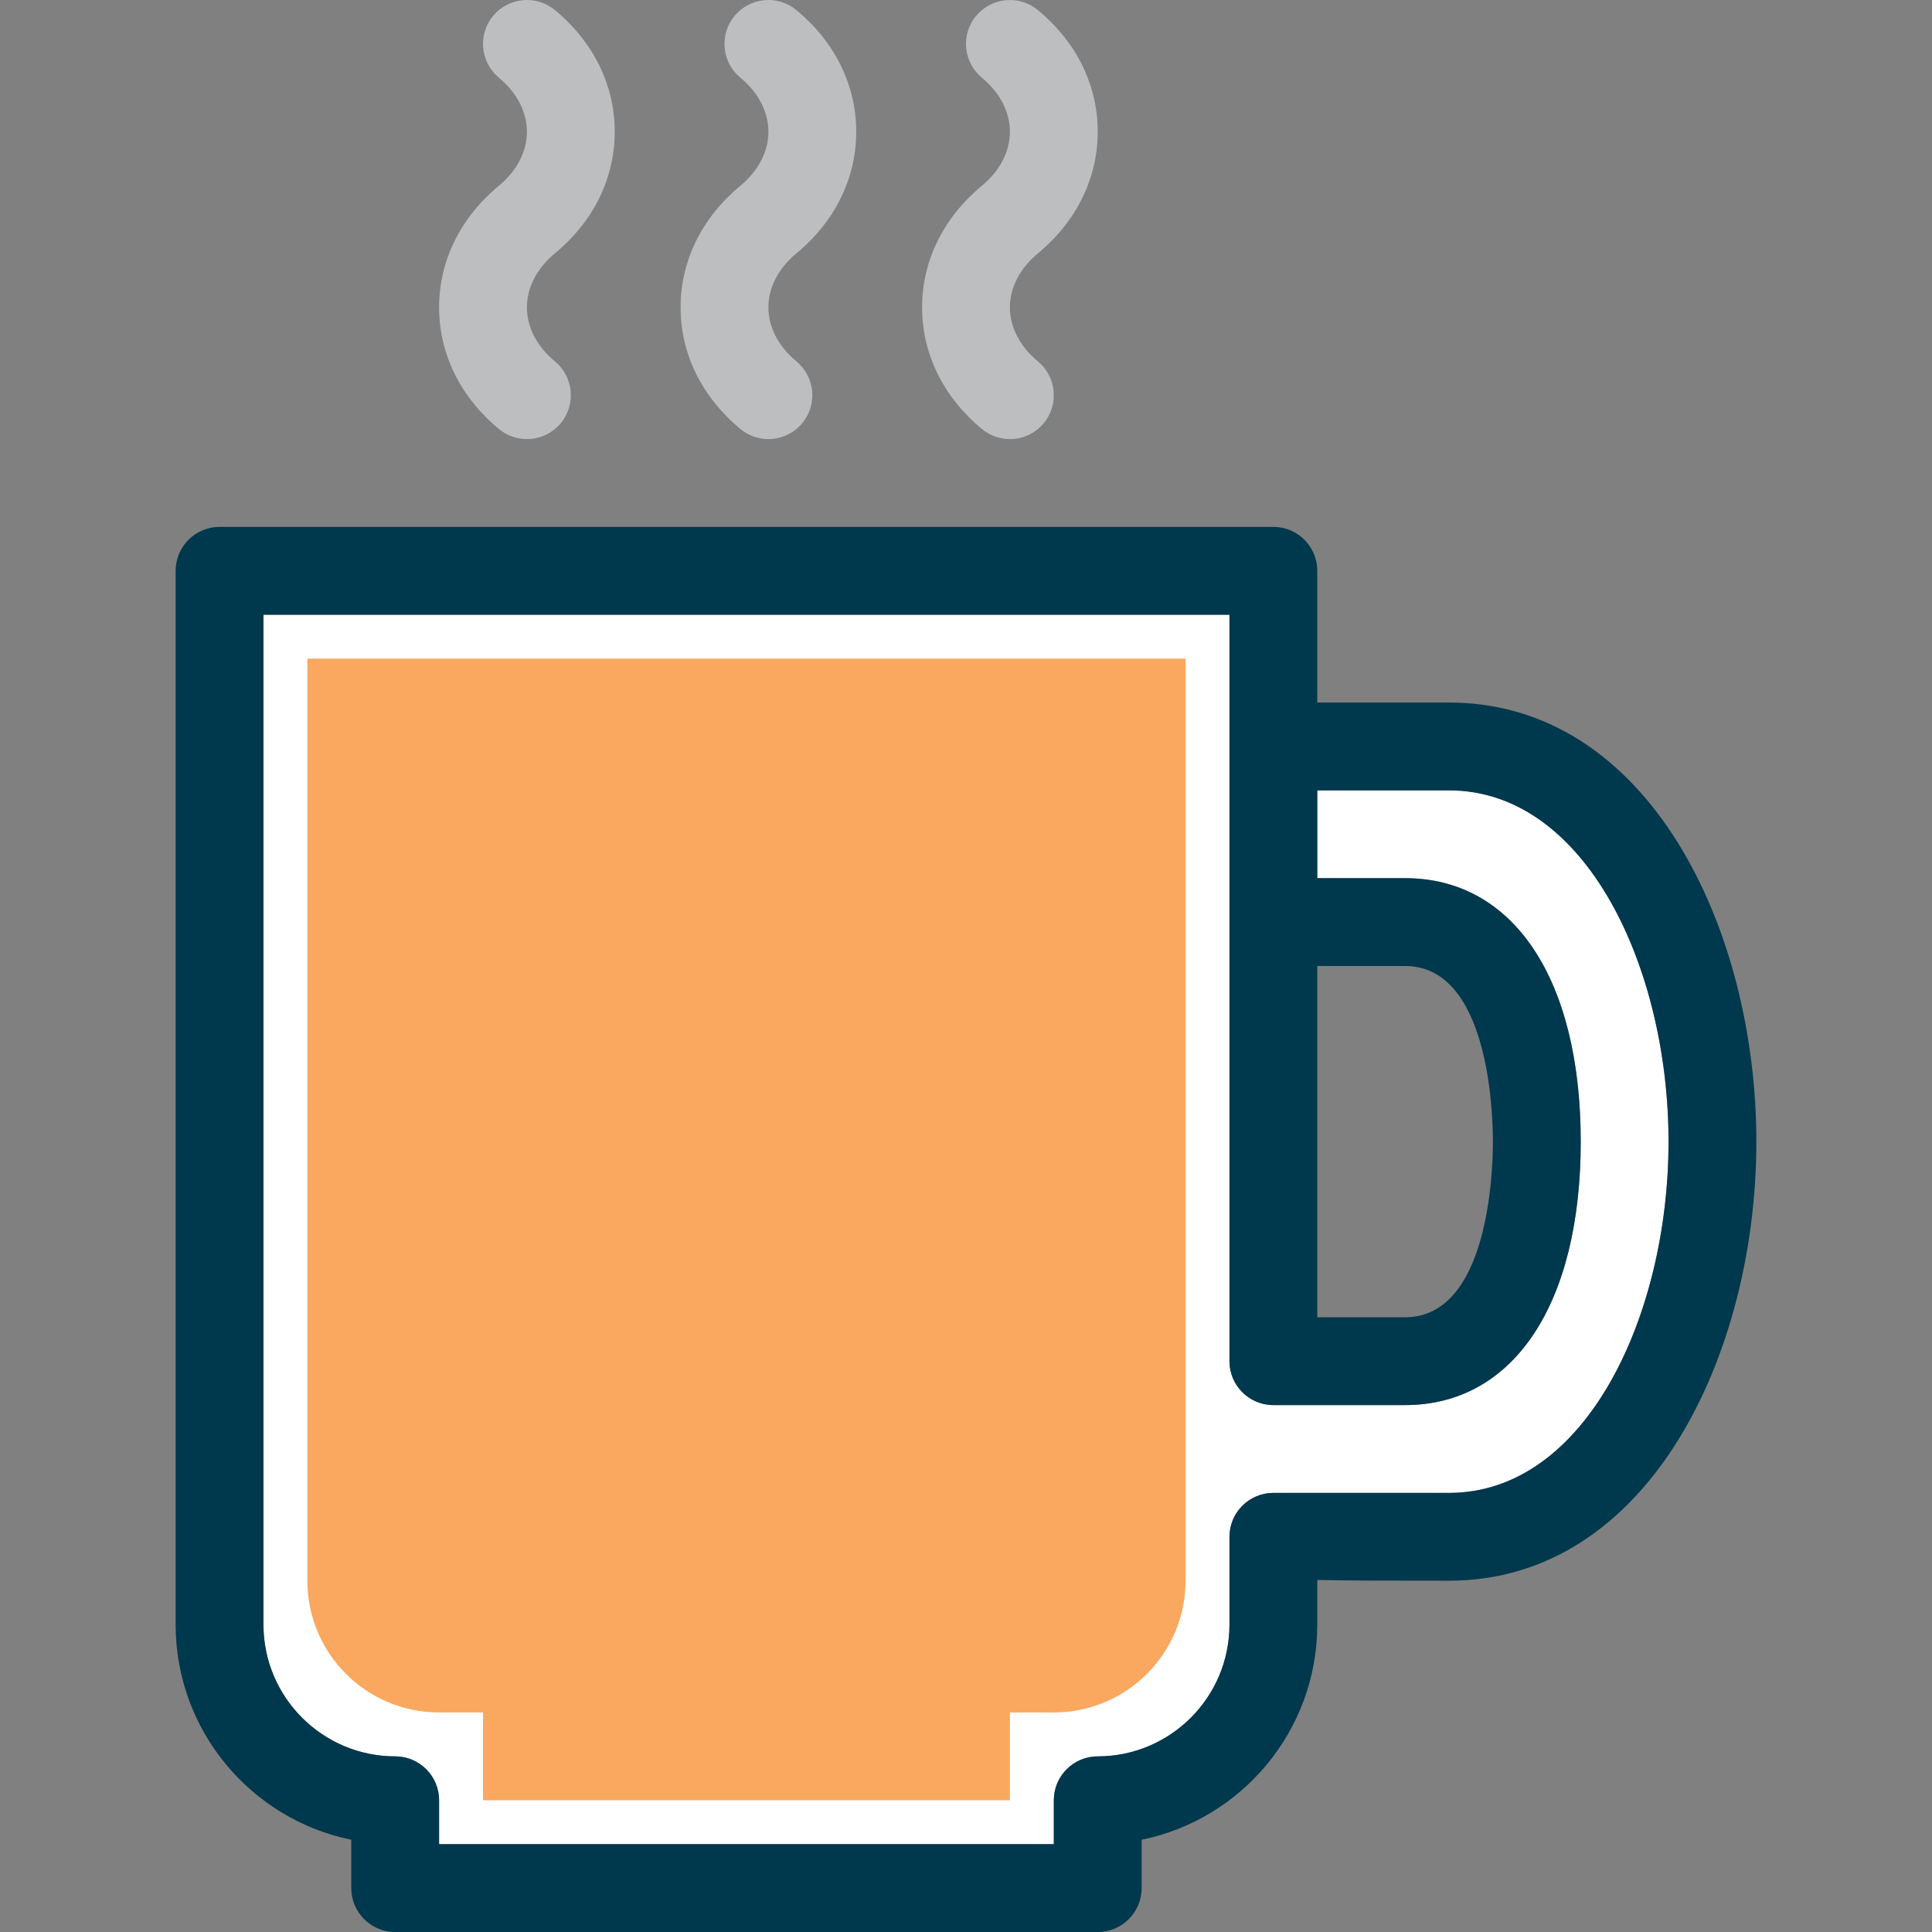 <?xml version="1.0" encoding="iso-8859-1"?>
<!-- Generator: Adobe Illustrator 19.0.0, SVG Export Plug-In . SVG Version: 6.00 Build 0)  -->
<svg version="1.1" id="Layer_1" xmlns="http://www.w3.org/2000/svg" xmlns:xlink="http://www.w3.org/1999/xlink" x="0px" y="0px"
	 viewBox="0 0 511.998 511.998" style="enable-background:new 0 0 511.998 511.998;" xml:space="preserve">
<rect x="0" y="0" width="511.998" height="511.998" fill="#808080" stroke="none"/>
<path style="fill:#FFFFFF;" d="M383.999,395.635c0,0-44.73,0-46.441,0c-0.035,0-0.07,0-0.105,0c-6.435,0-11.636,5.213-11.636,11.636
	v23.273c0,19.247-15.663,34.909-34.909,34.909c-6.435,0-11.636,5.213-11.636,11.636v11.636H116.363v-11.636
	c0-6.423-5.201-11.636-11.636-11.636c-19.247,0-34.909-15.663-34.909-34.909V162.907h256v197.818
	c0,6.423,5.201,11.636,11.636,11.636h34.909c28.719,0,46.545-26.752,46.545-69.818s-17.827-69.818-46.545-69.818H349.09v-23.273
	h34.909c36.422,0,58.182,47.325,58.182,93.091S420.421,395.635,383.999,395.635z"/>
<g>
	<path style="fill:#BCBEC0;" d="M203.624,116.362c-2.618,0-5.236-0.873-7.412-2.676c-10.228-8.471-15.849-19.921-15.849-32.233
		s5.62-23.761,15.849-32.233c4.783-3.968,7.424-9.053,7.424-14.313s-2.641-10.345-7.424-14.313
		c-4.957-4.108-5.632-11.439-1.548-16.384c4.119-4.934,11.427-5.632,16.384-1.536c10.24,8.46,15.86,19.91,15.86,32.233
		s-5.62,23.761-15.849,32.233c-4.783,3.968-7.424,9.053-7.424,14.313c0,5.26,2.641,10.345,7.424,14.313
		c4.957,4.108,5.632,11.439,1.548,16.384C210.292,114.919,206.975,116.362,203.624,116.362z"/>
	<path style="fill:#BCBEC0;" d="M267.624,116.362c-2.618,0-5.236-0.873-7.412-2.676c-10.228-8.471-15.849-19.921-15.849-32.233
		s5.62-23.761,15.849-32.233c4.783-3.968,7.424-9.053,7.424-14.313s-2.641-10.345-7.424-14.313
		c-4.957-4.108-5.632-11.439-1.548-16.384c4.119-4.934,11.439-5.632,16.384-1.536c10.24,8.46,15.86,19.91,15.86,32.233
		s-5.62,23.761-15.849,32.233c-4.783,3.968-7.424,9.053-7.424,14.313c0,5.26,2.641,10.345,7.424,14.313
		c4.957,4.108,5.632,11.439,1.548,16.384C274.292,114.919,270.975,116.362,267.624,116.362z"/>
	<path style="fill:#BCBEC0;" d="M139.624,116.362c-2.618,0-5.236-0.873-7.412-2.676c-10.228-8.471-15.849-19.921-15.849-32.233
		s5.62-23.761,15.849-32.233c4.783-3.968,7.424-9.053,7.424-14.313s-2.641-10.345-7.424-14.313
		c-4.945-4.108-5.632-11.439-1.548-16.384c4.119-4.934,11.45-5.644,16.396-1.536c10.228,8.46,15.849,19.91,15.849,32.233
		s-5.62,23.761-15.849,32.233c-4.783,3.968-7.424,9.053-7.424,14.313c0,5.26,2.641,10.345,7.424,14.313
		c4.957,4.108,5.632,11.439,1.548,16.384C146.292,114.919,142.975,116.362,139.624,116.362z"/>
</g>
<path style="fill:#00384E;" d="M383.999,186.18H349.09v-34.909c0-6.423-5.201-11.636-11.636-11.636H58.181
	c-6.435,0-11.636,5.213-11.636,11.636v279.273c0,28.102,20.026,51.607,46.545,57.007v12.812c0,6.423,5.201,11.636,11.636,11.636
	h186.182c6.435,0,11.636-5.213,11.636-11.636V487.55c26.519-5.399,46.545-28.916,46.545-57.007v-11.846
	c8.32,0.209,19.596,0.209,34.909,0.209c52.911,0,81.455-59.951,81.455-116.364S436.91,186.18,383.999,186.18z M372.363,255.998
	c22.144,0,23.273,38.772,23.273,46.545c0,7.773-1.129,46.545-23.273,46.545H349.09v-93.091H372.363z M383.999,395.635
	c0,0-44.73,0-46.441,0c-0.035,0-0.07,0-0.105,0c-6.435,0-11.636,5.213-11.636,11.636v23.273c0,19.247-15.663,34.909-34.909,34.909
	c-6.435,0-11.636,5.213-11.636,11.636v11.636H116.363v-11.636c0-6.423-5.201-11.636-11.636-11.636
	c-19.247,0-34.909-15.663-34.909-34.909V162.907h256v197.818c0,6.423,5.201,11.636,11.636,11.636h34.909
	c28.719,0,46.545-26.752,46.545-69.818s-17.827-69.818-46.545-69.818H349.09v-23.273h34.909c36.422,0,58.182,47.325,58.182,93.091
	S420.421,395.635,383.999,395.635z"/>
<path style="fill:#FAA85F;" d="M81.454,174.544v244.364c0,19.281,15.628,34.909,34.909,34.909h11.636v23.273h139.636v-23.273h11.636
	c19.281,0,34.909-15.628,34.909-34.909V174.544H81.454z"/>
<g>
</g>
<g>
</g>
<g>
</g>
<g>
</g>
<g>
</g>
<g>
</g>
<g>
</g>
<g>
</g>
<g>
</g>
<g>
</g>
<g>
</g>
<g>
</g>
<g>
</g>
<g>
</g>
<g>
</g>
</svg>
